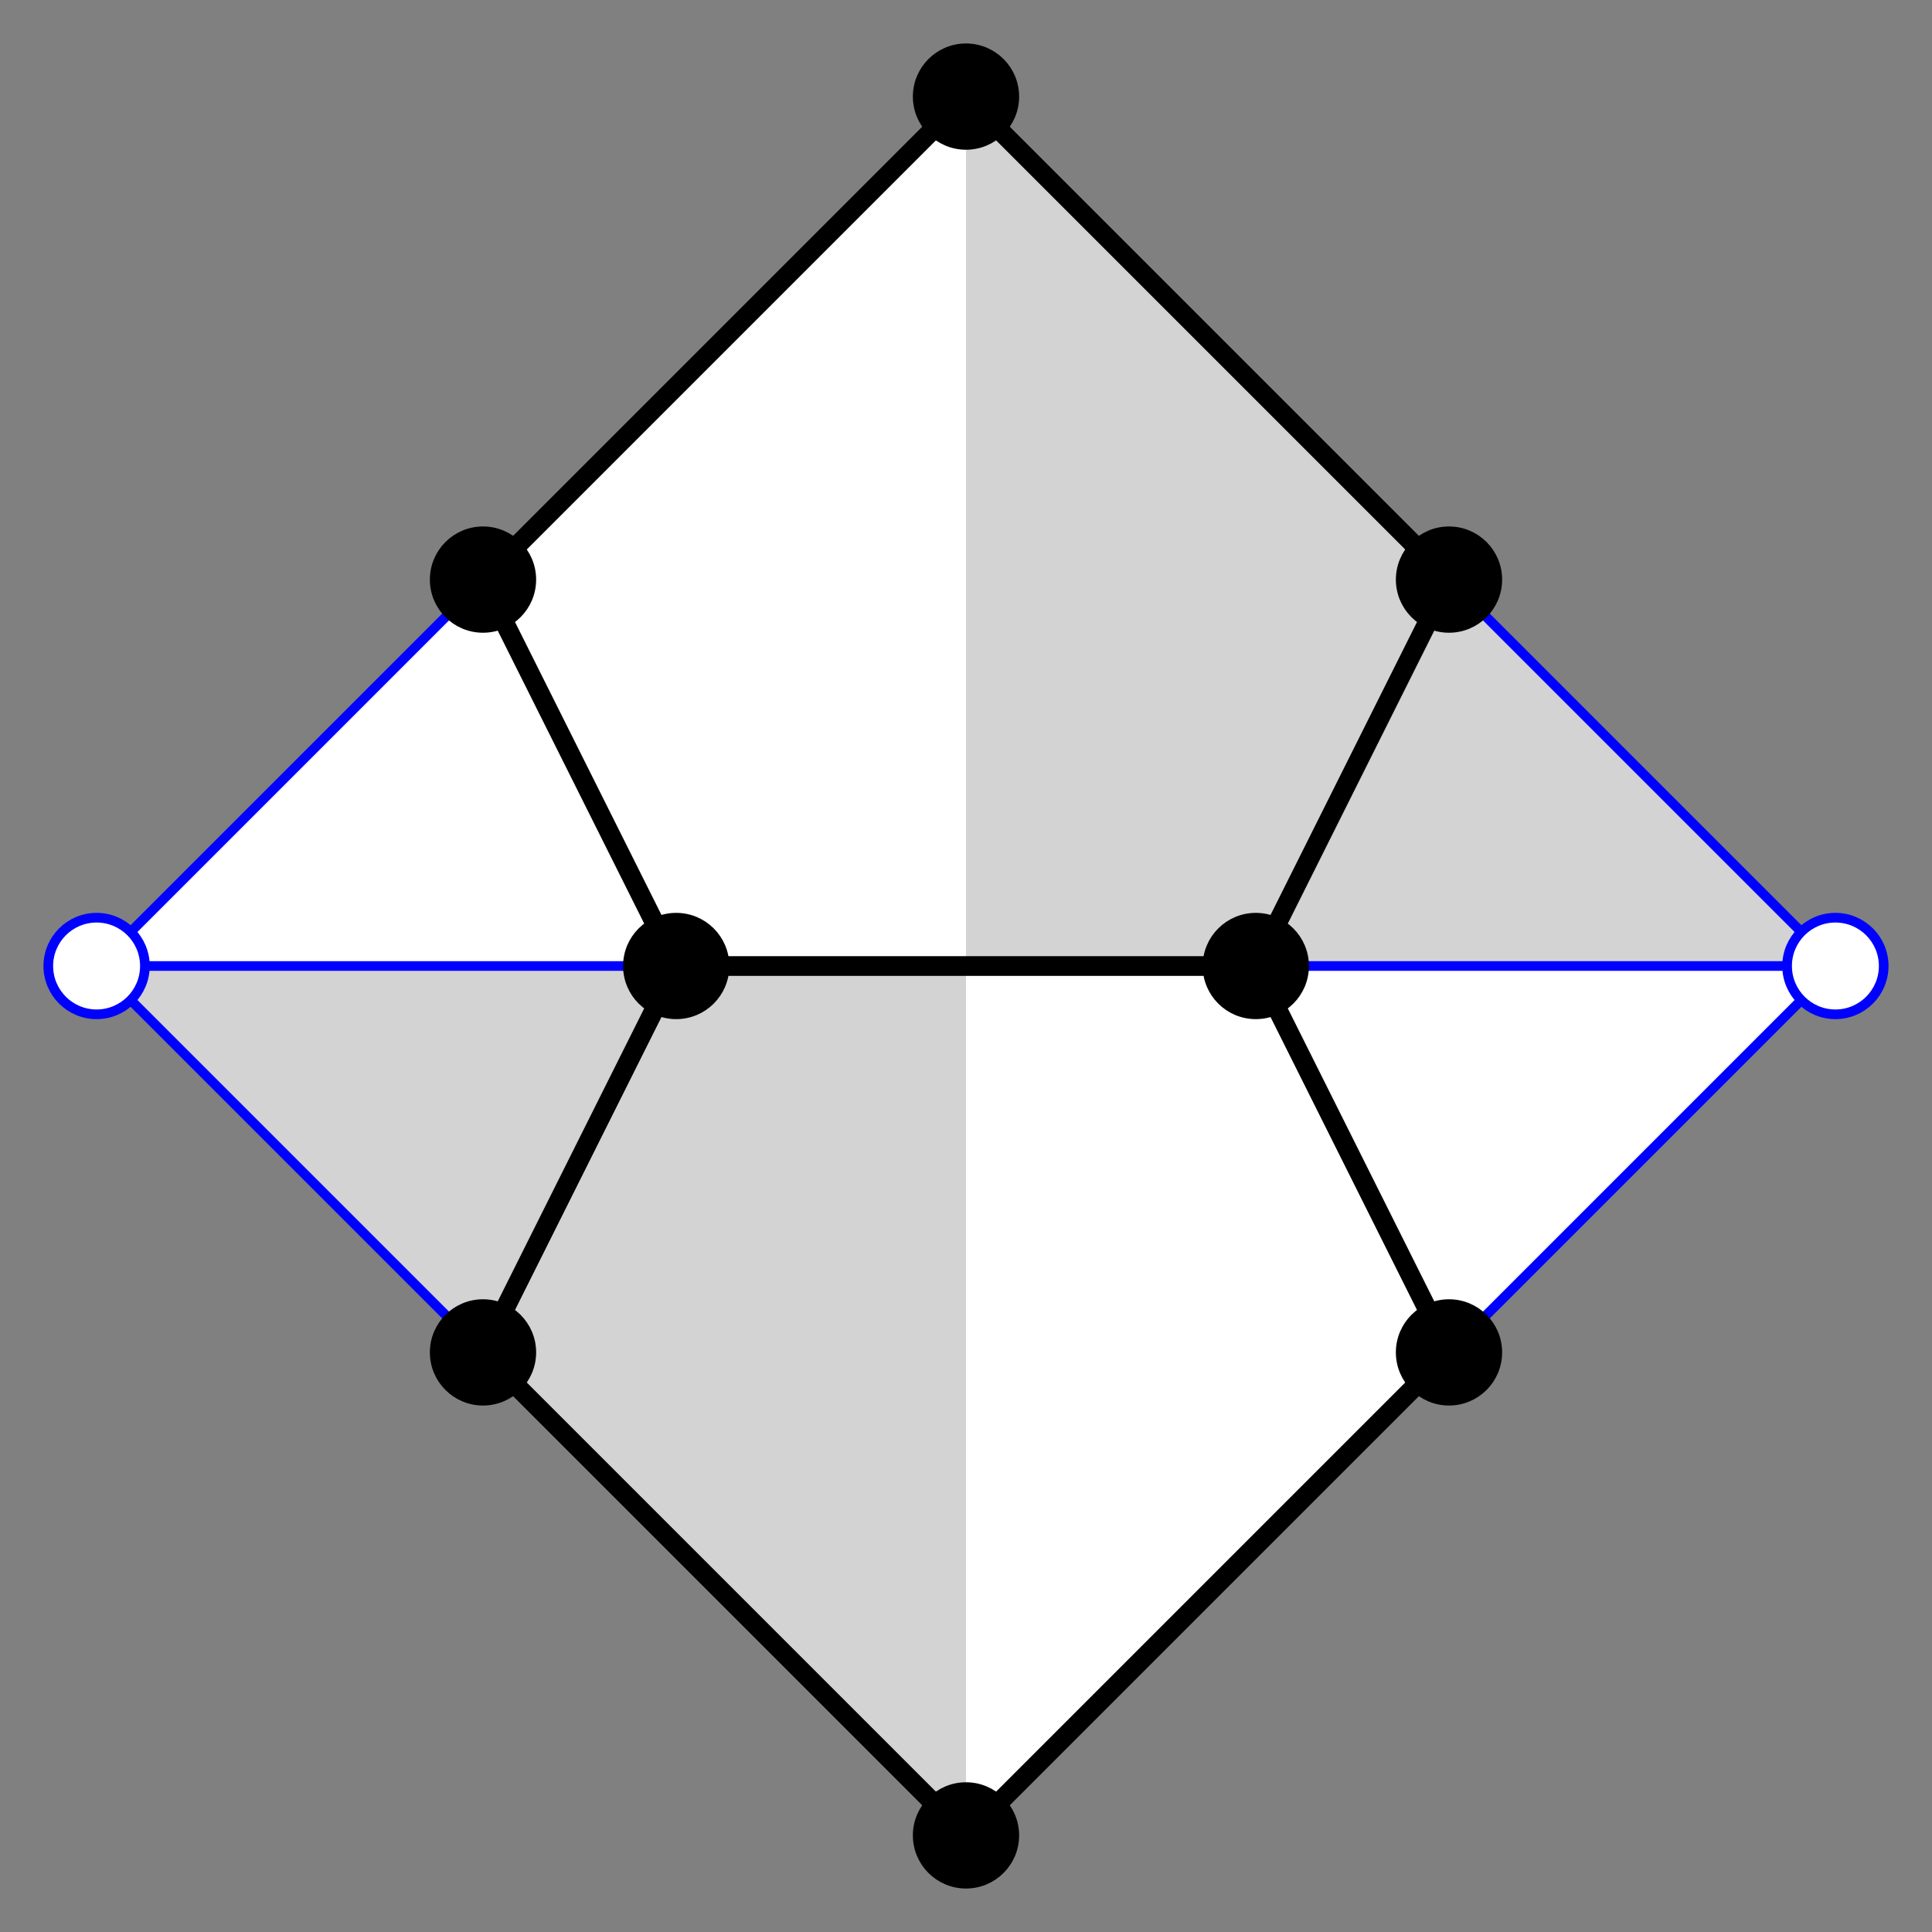 <?xml version="1.0" encoding="UTF-8" standalone="no"?>
<svg width="200" height="200"
xmlns="http://www.w3.org/2000/svg" xmlns:xlink="http://www.w3.org/1999/xlink">
<rect width="100%" height="100%" fill="#808080" stroke="none"/>
<polygon points="100,10 10,100, 100,190 190,100" fill="white" stroke="none"/>
<polygon points="100,10 100,190 10,100 190,100" fill="lightgrey" stroke="none"/>
<polygon points="100,10 10,100, 100,190 190,100" fill="none" stroke="blue"/>
<line x1="10" y1="100" x2="190" y2="100" stroke="blue"/>
<polygon points="50,60 70,100 130,100 150,60 100,10" fill="none" stroke="black" stroke-width="2"/>
<polygon points="50,140 70,100 130,100 150,140 100,190" fill="none" stroke="black" stroke-width="2"/>
<circle cx="100" cy="10" r="5" fill="black" stroke="black"/>
<circle cx="100" cy="190" r="5" fill="black" stroke="black"/>
<circle cx="10" cy="100" r="5" fill="white" stroke="blue"/>
<circle cx="50" cy="60" r="5" fill="black" stroke="black"/>
<circle cx="70" cy="100" r="5" fill="black" stroke="black"/>
<circle cx="50" cy="140" r="5" fill="black" stroke="black"/>
<circle cx="150" cy="60" r="5" fill="black" stroke="black"/>
<circle cx="130" cy="100" r="5" fill="black" stroke="black"/>
<circle cx="150" cy="140" r="5" fill="black" stroke="black"/>
<circle cx="190" cy="100" r="5" fill="white" stroke="blue"/>
</svg>
